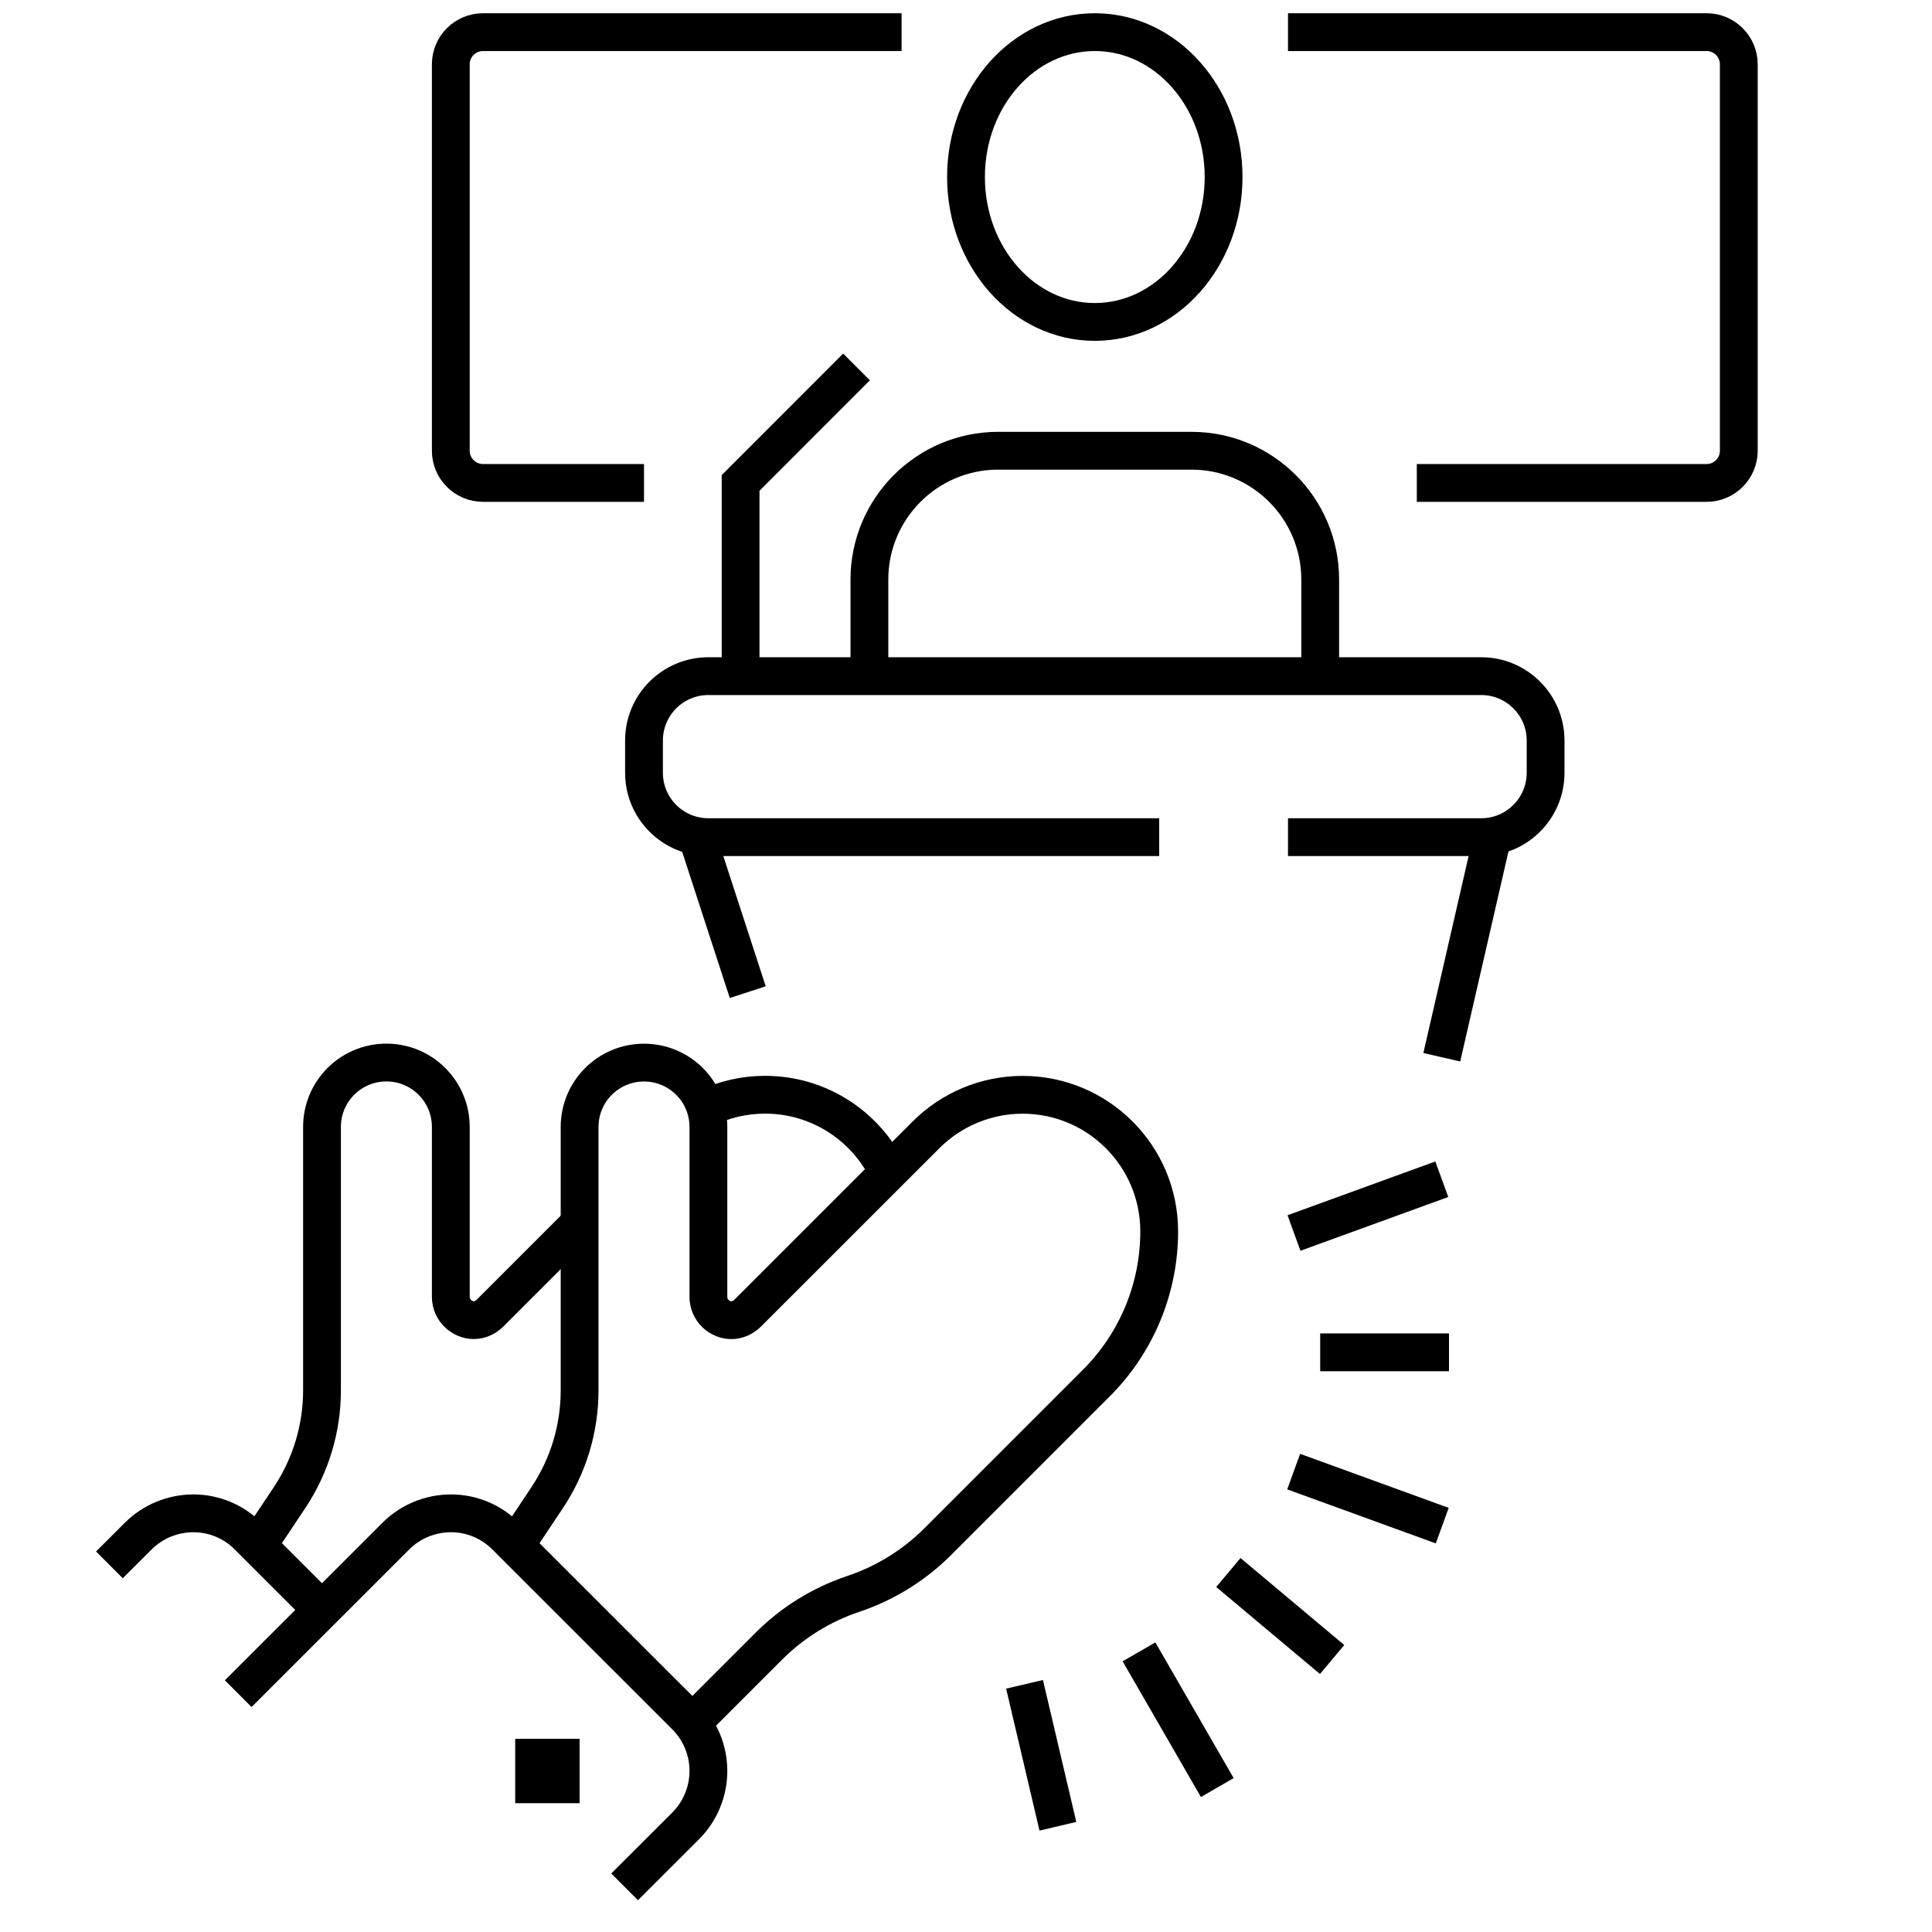 <svg width="30" height="30" viewBox="0 0 30 30" fill="none" xmlns="http://www.w3.org/2000/svg">
<path d="M10.744 26.756L11.941 25.559C12.309 25.192 12.757 24.915 13.25 24.75C13.743 24.585 14.191 24.308 14.559 23.941L17.025 21.475C17.649 20.851 18 20.004 18 19.122C18 17.95 17.05 17 15.879 17C15.316 17 14.777 17.224 14.379 17.622L11.61 20.39C11.537 20.463 11.445 20.5 11.356 20.5C11.178 20.5 11 20.351 11 20.137V17.5C11 16.948 10.553 16.5 10 16.5C9.447 16.5 9 16.948 9 17.5V21.591C9 22.184 8.825 22.763 8.496 23.256L8 24" stroke="black" stroke-width="0.587" stroke-miterlimit="10"/>
<path d="M9 27H8V28H9V27Z" fill="black"/>
<path d="M9 18.999L7.61 20.389C7.537 20.462 7.446 20.499 7.356 20.499C7.178 20.499 7 20.35 7 20.136V17.499C7 16.947 6.553 16.499 6 16.499C5.447 16.499 5 16.947 5 17.499V21.59C5 22.183 4.824 22.762 4.496 23.255L4 23.999" stroke="black" stroke-width="0.587" stroke-miterlimit="10"/>
<path d="M13.793 18.206C13.452 17.492 12.723 16.999 11.879 16.999C11.556 16.999 11.242 17.073 10.957 17.209" stroke="black" stroke-width="0.587" stroke-miterlimit="10"/>
<path d="M5 24.999L3.852 23.852C3.626 23.625 3.32 23.498 3 23.499C2.681 23.5 2.373 23.626 2.147 23.852L1.699 24.299" stroke="black" stroke-width="0.587" stroke-miterlimit="10"/>
<path d="M17 4.999C18.105 4.999 19 3.992 19 2.749C19 1.506 18.105 0.499 17 0.499C15.895 0.499 15 1.506 15 2.749C15 3.992 15.895 4.999 17 4.999Z" stroke="black" stroke-width="0.587" stroke-miterlimit="10"/>
<path d="M20 0.499H26.5C26.776 0.499 27 0.723 27 0.999V6.999C27 7.275 26.776 7.499 26.5 7.499H22" stroke="black" stroke-width="0.587" stroke-miterlimit="10"/>
<path d="M18 12.999H11C10.447 12.999 10 12.552 10 11.999V11.499C10 10.947 10.447 10.499 11 10.499H23C23.552 10.499 24 10.947 24 11.499V11.999C24 12.552 23.552 12.999 23 12.999H20" stroke="black" stroke-width="0.587" stroke-miterlimit="10"/>
<path d="M10.822 12.983L11.611 15.406" stroke="black" stroke-width="0.587" stroke-miterlimit="10"/>
<path d="M23.177 12.983L22.388 16.417" stroke="black" stroke-width="0.587" stroke-miterlimit="10"/>
<path d="M13.5 10.499V8.999C13.5 7.895 14.396 6.999 15.5 6.999H18.5C19.605 6.999 20.5 7.895 20.5 8.999V10.499" stroke="black" stroke-width="0.587" stroke-miterlimit="10"/>
<path d="M14 0.499H7.5C7.224 0.499 7 0.723 7 0.999V6.999C7 7.275 7.224 7.499 7.5 7.499H10" stroke="black" stroke-width="0.587" stroke-miterlimit="10"/>
<path d="M11.5 10.499V7.499L13.3 5.698" stroke="black" stroke-width="0.587" stroke-miterlimit="10"/>
<path d="M20.5 20.999H22.5" stroke="black" stroke-width="0.587" stroke-miterlimit="10"/>
<path d="M20.093 19.146L22.388 18.311" stroke="black" stroke-width="0.587" stroke-miterlimit="10"/>
<path d="M20.088 22.851L22.395 23.69" stroke="black" stroke-width="0.587" stroke-miterlimit="10"/>
<path d="M19.074 24.418L20.685 25.769" stroke="black" stroke-width="0.587" stroke-miterlimit="10"/>
<path d="M17.686 25.65L18.902 27.757" stroke="black" stroke-width="0.587" stroke-miterlimit="10"/>
<path d="M15.909 26.154L16.427 28.358" stroke="black" stroke-width="0.587" stroke-miterlimit="10"/>
<path d="M3.699 26.299L6.147 23.852C6.373 23.626 6.681 23.5 7 23.499C7.32 23.498 7.626 23.625 7.852 23.852L10.646 26.645C10.873 26.872 11 27.178 11 27.499C11 27.819 10.873 28.126 10.647 28.352L9.699 29.299" stroke="black" stroke-width="0.587" stroke-miterlimit="10"/>
</svg>
